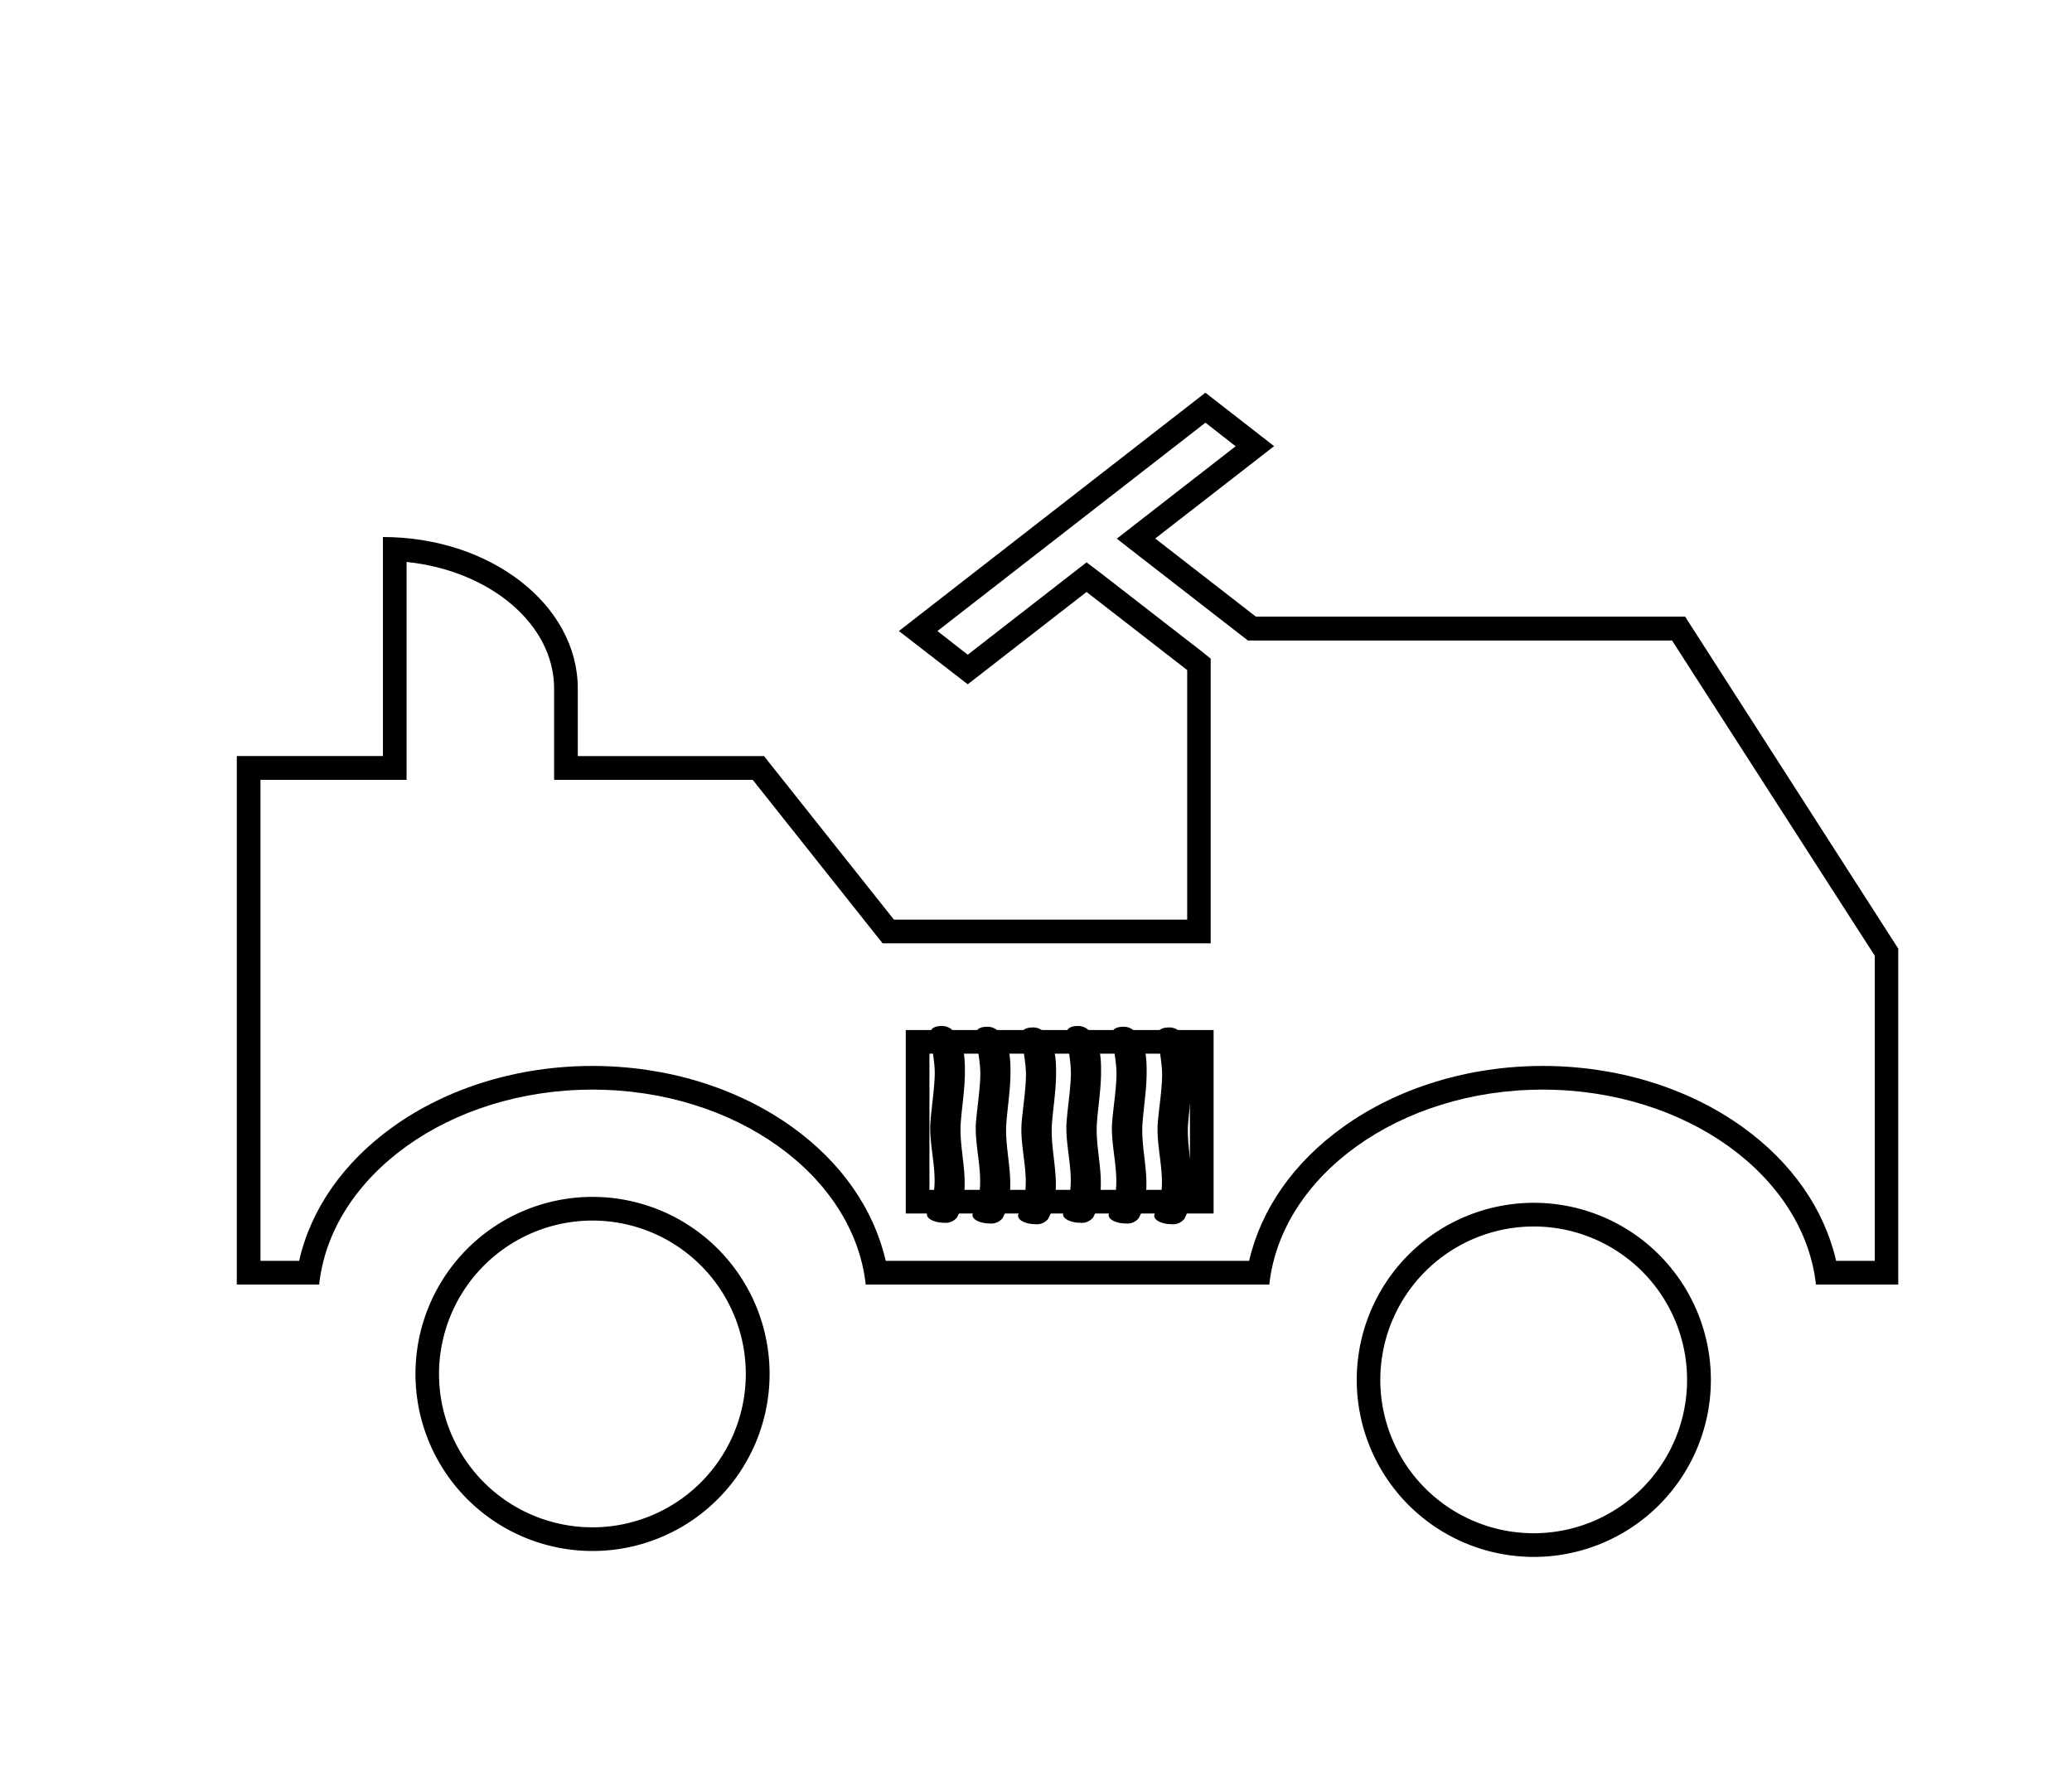<svg id="Calque_1" data-name="Calque 1" xmlns="http://www.w3.org/2000/svg" viewBox="0 0 350 300"><title>selected</title><path d="M203.61,71.39l5.11,4-16,12.44L188.65,91l4.06,3.16,17,13.2,1.08.84h71.65l34.24,53.25V213h-6.52c-2-8.7-7.47-16.63-15.82-22.62-9.26-6.65-21.24-10.31-33.73-10.31s-24.47,3.66-33.73,10.31C218.51,196.37,213,204.3,211,213H149.62c-2-8.7-7.47-16.63-15.82-22.62-9.26-6.65-21.24-10.31-33.73-10.31s-24.47,3.66-33.73,10.31C58,196.37,52.48,204.3,50.53,213H44V131.74H68.68V94.93c14.06,1.46,24.92,10.49,24.92,21.39v15.42h33.55l20.74,26.11,1.2,1.51h55.42v-48.1L203,110.05,186,96.86,183.54,95l-2.46,1.91-17.61,13.69-5.12-4,45.26-35.19m0-5.07-51.77,40.26,11.63,9L183.54,100l17,13.2v42.15H151l-21.94-27.62H97.6V116.32c0-14.14-14.74-25.6-32.92-25.6v37H40V217H53.91c2-18.42,22-32.93,46.16-32.93S144.2,198.58,146.24,217h68.17c2-18.42,22-32.93,46.17-32.93s44.13,14.51,46.17,32.93h13.9V160.25l-36-56.08H212.14l-17-13.2,20.08-15.6-11.63-9.05Z"/><path d="M100.07,206.19a25.91,25.91,0,1,1-25.91,25.9,25.93,25.93,0,0,1,25.91-25.9m0-4A29.91,29.91,0,1,0,130,232.09a29.91,29.91,0,0,0-29.91-29.9Z"/><path d="M189.7,173.45c-.88,0-1.71.31-1.73.89-.05,2.5.71,5,.62,7.52s-.5,5.06-.72,7.6c-.42,5,2.1,10.5-.49,15.39-.57,1.07,1.16,1.83,2.77,1.83a2.46,2.46,0,0,0,2.22-.92c2.72-5.18.2-10.79.63-16.13.22-2.79.67-5.56.69-8.36,0-2.36,0-5.18-2.34-7.31a2.52,2.52,0,0,0-1.65-.51Z"/><path d="M197.4,173.57c-.87,0-1.71.31-1.72.89-.06,2.5.7,5,.62,7.52s-.5,5.07-.72,7.6c-.43,5.06,2.1,10.5-.5,15.39-.56,1.07,1.17,1.83,2.77,1.83a2.42,2.42,0,0,0,2.22-.92c2.72-5.18.21-10.79.63-16.13.22-2.78.68-5.56.69-8.36,0-2.36,0-5.17-2.33-7.31a2.53,2.53,0,0,0-1.66-.51Z"/><path d="M182,173.32c-.88,0-1.71.32-1.72.89-.06,2.5.7,5,.61,7.52s-.5,5.07-.71,7.61c-.43,5,2.1,10.5-.5,15.39-.57,1.07,1.17,1.83,2.77,1.83a2.45,2.45,0,0,0,2.22-.92c2.72-5.19.2-10.79.63-16.13.22-2.79.68-5.56.69-8.36,0-2.37,0-5.18-2.33-7.32a2.59,2.59,0,0,0-1.66-.51Z"/><path d="M166.7,173.45c-.88,0-1.71.31-1.73.89-.05,2.5.71,5,.62,7.52s-.5,5.06-.72,7.6c-.42,5,2.1,10.5-.49,15.39-.57,1.07,1.16,1.83,2.77,1.83a2.46,2.46,0,0,0,2.22-.92c2.72-5.18.2-10.79.63-16.13.22-2.79.67-5.56.69-8.36,0-2.36,0-5.18-2.34-7.31a2.52,2.52,0,0,0-1.65-.51Z"/><path d="M174.4,173.57c-.87,0-1.71.31-1.72.89-.06,2.5.7,5,.62,7.52s-.5,5.07-.72,7.6c-.43,5.06,2.1,10.5-.5,15.39-.56,1.07,1.17,1.83,2.77,1.83a2.42,2.42,0,0,0,2.22-.92c2.72-5.18.21-10.79.63-16.13.22-2.78.68-5.56.69-8.36,0-2.36,0-5.17-2.33-7.31a2.53,2.53,0,0,0-1.66-.51Z"/><path d="M159,173.32c-.88,0-1.71.32-1.72.89-.06,2.5.7,5,.61,7.52s-.5,5.07-.71,7.61c-.43,5,2.1,10.5-.5,15.39-.57,1.07,1.17,1.83,2.77,1.83a2.45,2.45,0,0,0,2.22-.92c2.72-5.19.2-10.79.63-16.13.22-2.79.68-5.56.69-8.36,0-2.37,0-5.18-2.33-7.32a2.59,2.59,0,0,0-1.66-.51Z"/><path d="M201,178v23H157V178h44m4-4H153v31h52V174Z"/><path d="M259.07,207.19a25.91,25.91,0,1,1-25.91,25.9,25.93,25.93,0,0,1,25.91-25.9m0-4A29.91,29.91,0,1,0,289,233.09a29.91,29.91,0,0,0-29.91-29.9Z"/></svg>